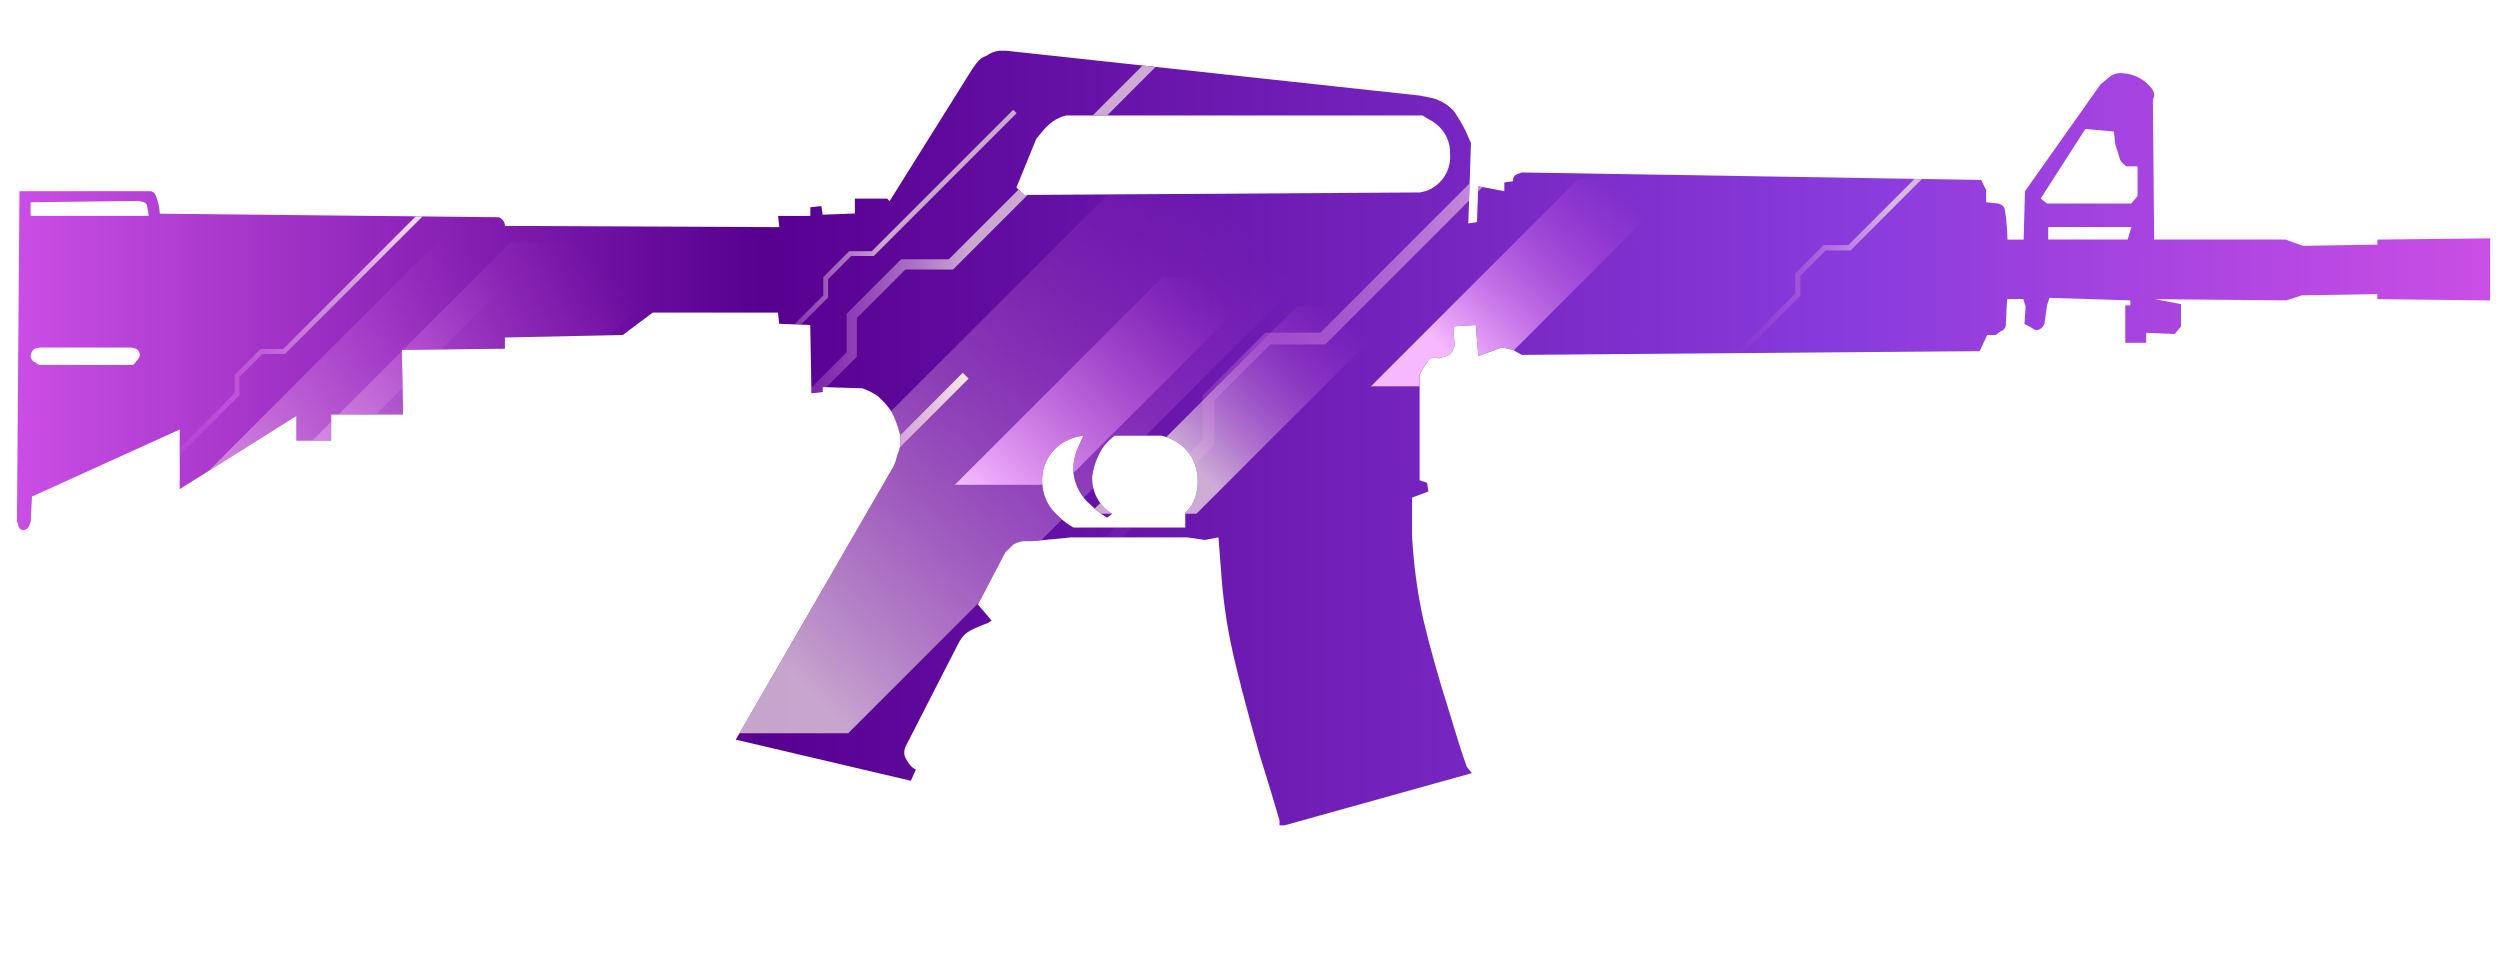 <?xml version="1.0" encoding="utf-8"?>
<!-- Generator: Adobe Illustrator 16.0.0, SVG Export Plug-In . SVG Version: 6.00 Build 0)  -->
<!DOCTYPE svg PUBLIC "-//W3C//DTD SVG 1.1//EN" "http://www.w3.org/Graphics/SVG/1.1/DTD/svg11.dtd">
<svg version="1.1" id="case1" xmlns="http://www.w3.org/2000/svg" xmlns:xlink="http://www.w3.org/1999/xlink" x="0px" y="0px"
	 width="92px" height="36px" viewBox="0 0 92 36" enable-background="new 0 0 92 36" xml:space="preserve">
<linearGradient id="m4a1_silencer_off_1_" gradientUnits="userSpaceOnUse" x1="316.544" y1="836.38" x2="407.557" y2="836.38" gradientTransform="matrix(1 0 0 1 -315.92 -820.26)">
	<stop  offset="0" style="stop-color:#CA4EE5"/>
	<stop  offset="0.301" style="stop-color:#570090"/>
	<stop  offset="0.742" style="stop-color:#893BDC"/>
	<stop  offset="1" style="stop-color:#CA4EE5"/>
</linearGradient>
<path id="m4a1_silencer_off" fill="url(#m4a1_silencer_off_1_)" d="M91.635,11.057l-4.15-0.049v-0.184L84.7,10.87l-0.556,0.184
	l-4.843-0.045l0.959,0.184v0.823l-0.229,0.276l-1.052-0.046v0.368H78.21v-1.377h0.187v-0.184l-2.975-0.092l-0.092,0.276
	l-0.094,0.684c-0.022,0.05-0.055,0.097-0.094,0.138c-0.062,0.06-0.144,0.093-0.229,0.091c-0.078-0.04-0.154-0.085-0.229-0.136
	L74.5,11.922l0.045-0.643l-0.091-0.276h-0.593l-0.051,1.005c-0.023,0.088-0.098,0.157-0.186,0.184l-0.186,0.137h-0.31l-0.276,0.594
	L56,13.06l-0.318-0.184l-0.414-0.092l-0.867,0.32l-0.092-1.142l-0.826,0.047l0.045,0.729l-0.045,0.092
	c-0.023,0.085-0.07,0.164-0.137,0.227c-0.091,0.04-0.183,0.07-0.277,0.092l-0.137,0.045c-0.037-0.033-0.088-0.05-0.138-0.045
	c-0.121-0.001-0.229,0.071-0.274,0.184c-0.063,0.092-0.123,0.184-0.185,0.276l-0.093,0.184v3.881l0.275,0.092l0.047,0.32l-0.6,0.227
	v1.417c0.057,1.023,0.189,2.051,0.412,3.059c0.219,0.945,0.553,2.134,1.004,3.564c0.219,0.729,0.412,1.354,0.6,1.869l0.185,0.229
	l-6.892,1.921h-0.188v-0.188c-0.213-0.729-0.458-1.537-0.735-2.42c-0.517-1.826-0.867-3.181-1.05-4.063
	c-0.187-0.902-0.309-1.816-0.368-2.738l-0.092-1.188l-0.5,0.095l-0.645-0.093h-4.283l-1.416,0.137H37.77
	c-0.179-0.01-0.355,0.039-0.503,0.141l-0.275,0.274l-1.004,1.918l0.502,0.588l-0.136,0.093c-0.221,0.077-0.436,0.17-0.644,0.275
	c-0.126,0.066-0.235,0.16-0.318,0.275L35.3,23.617l-1.964,3.834c-0.06,0.111-0.076,0.242-0.045,0.367
	c0.055,0.135,0.132,0.259,0.228,0.367c0.054,0.056,0.116,0.103,0.184,0.14l-0.184,0.407l-6.442-1.513l5.803-10.05
	c0.063-0.132,0.11-0.27,0.137-0.411c0.121-0.256,0.153-0.545,0.092-0.821c-0.071-0.285-0.179-0.561-0.32-0.819
	c-0.143-0.205-0.311-0.391-0.502-0.552c-0.171-0.116-0.356-0.208-0.552-0.276l-1.461-0.046v0.184l-0.412,0.045l-0.045-2.512
	l-1.143-0.045l-0.045-0.412h-4.611l-1.097,0.823l-4.342,0.092v0.412l-3.792,0.046l0.046,2.375h-2.647v0.963h-1.278v-0.911
	l-4.296,2.696v-2.194l-5.434,2.467L1.13,19.188l-0.046,0.136C1.051,19.428,0.961,19.5,0.855,19.51
	c-0.099-0.006-0.178-0.085-0.184-0.188l-0.047-0.141L0.716,7.036h4.842C5.647,7.061,5.716,7.13,5.742,7.219
	c0.08,0.206,0.127,0.423,0.139,0.644l12.473,0.132c0.05,0.023,0.095,0.054,0.136,0.091c0.06,0.061,0.093,0.143,0.092,0.228
	l10.097,0.045l-0.046-0.412h1.188V7.628l0.407-0.045l0.046,0.318l1.186-0.045V7.309h1.188l0.09,0.091l3.06-4.888l0.136-0.184
	c0.089-0.13,0.218-0.228,0.368-0.276c0.136-0.098,0.293-0.161,0.459-0.184h0.276l15.215,1.649l0.46,0.092
	c0.295,0.08,0.563,0.239,0.776,0.46c0.172,0.246,0.326,0.506,0.46,0.776c0.062,0.152,0.122,0.289,0.184,0.412l-0.098,2.964
	l0.319-0.046L54.4,6.852l0.959,0.184V6.715l0.32-0.046V6.577c0.021-0.051,0.055-0.098,0.092-0.139
	C55.846,6.402,55.92,6.372,56,6.346l16.904,0.276L73.09,6.99v0.454l0.46,0.048l0.093,0.045c0.072,0.034,0.125,0.104,0.137,0.184
	c0.057,0.363,0.088,0.729,0.095,1.096h0.595l0.049-1.779l2.78-3.931l0.272-0.228c0.146-0.142,0.353-0.209,0.555-0.184
	c0.393,0.025,0.753,0.206,1.006,0.502c0.088,0.083,0.141,0.199,0.141,0.32c0.004,0.05-0.018,0.099-0.047,0.137l0.047,5.161h4.83
	l0.646,0.232l2.737-0.045V8.817l4.152-0.046 M78.253,6.12c-0.092-0.06-0.171-0.138-0.229-0.23c-0.024-0.092-0.092-0.289-0.184-0.593
	l-0.047-0.459l-1.052-0.092l-1.644,2.561L75.33,7.49h3.104l0.229-0.276V6.12H78.253z M75.373,8.815h2.924l0.139-0.46h-3.061v0.46
	H75.373z M52.348,4.248H39.235c-0.18,0.045-0.351,0.123-0.503,0.228c-0.154,0.121-0.293,0.259-0.417,0.412l-0.184,0.228
	l-0.726,1.782l0.276,0.276l14.576-0.092l0.185-0.045C52.575,7,52.7,6.938,52.809,6.853c0.383-0.271,0.592-0.723,0.553-1.188
	c0.02-0.424-0.172-0.83-0.504-1.095c-0.11-0.087-0.233-0.164-0.362-0.228L52.348,4.248z M5.012,12.835L4.828,12.79H1.447
	l-0.184,0.046c-0.081,0.069-0.131,0.169-0.137,0.276c0.011,0.105,0.083,0.195,0.184,0.228c0.04,0.038,0.086,0.069,0.137,0.092h3.428
	c0.06-0.029,0.107-0.077,0.137-0.137c0.072-0.057,0.121-0.138,0.137-0.228C5.147,12.971,5.095,12.883,5.012,12.835L5.012,12.835z
	 M1.127,7.444v0.499h4.34c-0.002-0.108-0.018-0.215-0.046-0.32c0.003-0.086-0.054-0.162-0.137-0.184L5.1,7.394L1.127,7.444z
	 M43.117,16.168c-0.117-0.058-0.24-0.104-0.367-0.135h-1.734c-0.152,0.119-0.291,0.257-0.412,0.409
	c-0.219,0.329-0.36,0.705-0.412,1.098c-0.024,0.557,0.258,1.082,0.735,1.369l-0.184,0.139c-0.221-0.122-0.421-0.276-0.595-0.46
	c-0.36-0.296-0.591-0.722-0.644-1.185c-0.02-0.331,0.043-0.663,0.184-0.963l0.184-0.409c-0.276,0.031-0.542,0.124-0.778,0.271
	c-0.537,0.345-0.822,0.971-0.729,1.602c0.047,0.427,0.26,0.821,0.593,1.095c0.161,0.166,0.347,0.308,0.551,0.415h4.109v-0.551
	c0.17-0.148,0.296-0.34,0.367-0.553c0.15-0.466,0.118-0.972-0.092-1.415C43.724,16.573,43.45,16.318,43.117,16.168z"/>
<g>
	<defs>
		<path id="SVGID_1_" d="M91.635,11.057l-4.15-0.049v-0.184L84.7,10.87l-0.556,0.184l-4.843-0.045l0.959,0.184v0.823l-0.229,0.276
			l-1.052-0.046v0.368H78.21v-1.377h0.187v-0.184l-2.975-0.092l-0.092,0.276l-0.094,0.684c-0.022,0.05-0.055,0.097-0.094,0.138
			c-0.062,0.06-0.144,0.093-0.229,0.091c-0.078-0.04-0.154-0.085-0.229-0.136L74.5,11.922l0.045-0.643l-0.091-0.276h-0.593
			l-0.051,1.005c-0.023,0.088-0.098,0.157-0.186,0.184l-0.186,0.137h-0.31l-0.276,0.594L56,13.06l-0.318-0.184l-0.414-0.092
			l-0.867,0.32l-0.092-1.142l-0.826,0.047l0.045,0.729l-0.045,0.092c-0.023,0.085-0.07,0.164-0.137,0.227
			c-0.091,0.04-0.183,0.07-0.277,0.092l-0.137,0.045c-0.037-0.033-0.088-0.05-0.138-0.045c-0.121-0.001-0.229,0.071-0.274,0.184
			c-0.063,0.092-0.123,0.184-0.185,0.276l-0.093,0.184v3.881l0.275,0.092l0.047,0.32l-0.6,0.227v1.417
			c0.057,1.024,0.189,2.051,0.412,3.06c0.219,0.944,0.553,2.134,1.004,3.563c0.219,0.729,0.412,1.354,0.6,1.869l0.185,0.229
			l-6.892,1.921h-0.188v-0.188c-0.213-0.729-0.458-1.537-0.734-2.42c-0.518-1.826-0.868-3.182-1.051-4.063
			c-0.187-0.902-0.309-1.815-0.368-2.738l-0.092-1.188l-0.5,0.095l-0.645-0.093h-4.283l-1.416,0.137H37.77
			c-0.179-0.01-0.355,0.039-0.503,0.141l-0.275,0.274l-1.004,1.918l0.502,0.588l-0.136,0.093c-0.221,0.077-0.436,0.17-0.644,0.275
			c-0.126,0.066-0.235,0.16-0.318,0.275L35.3,23.617l-1.964,3.834c-0.06,0.111-0.076,0.242-0.045,0.367
			c0.055,0.135,0.132,0.259,0.228,0.367c0.054,0.056,0.116,0.103,0.184,0.14l-0.184,0.407l-6.442-1.513l5.803-10.05
			c0.063-0.132,0.11-0.27,0.137-0.411c0.121-0.256,0.153-0.545,0.092-0.821c-0.071-0.285-0.179-0.561-0.32-0.819
			c-0.143-0.205-0.311-0.391-0.502-0.552c-0.171-0.116-0.356-0.208-0.552-0.276l-1.461-0.046v0.184l-0.412,0.045l-0.045-2.512
			l-1.143-0.045l-0.045-0.412h-4.611l-1.097,0.823l-4.342,0.092v0.412l-3.792,0.046l0.046,2.375h-2.647v0.963h-1.278v-0.911
			l-4.296,2.696v-2.194l-5.434,2.466L1.13,19.188l-0.046,0.136C1.051,19.428,0.961,19.5,0.855,19.51
			c-0.099-0.006-0.178-0.085-0.184-0.188l-0.047-0.141L0.716,7.036h4.842C5.647,7.061,5.716,7.13,5.742,7.219
			c0.08,0.206,0.127,0.423,0.139,0.644l12.473,0.132c0.05,0.023,0.095,0.054,0.136,0.091c0.06,0.061,0.093,0.143,0.092,0.228
			l10.097,0.045l-0.046-0.412h1.188V7.628l0.407-0.045l0.046,0.318l1.186-0.045V7.309h1.188l0.09,0.091l3.06-4.888l0.136-0.184
			c0.089-0.13,0.218-0.228,0.368-0.276c0.136-0.098,0.293-0.161,0.459-0.184h0.276l15.215,1.649l0.46,0.092
			c0.295,0.08,0.563,0.239,0.776,0.46c0.172,0.246,0.326,0.506,0.46,0.776c0.062,0.152,0.122,0.289,0.184,0.412l-0.098,2.964
			l0.319-0.046L54.4,6.852l0.959,0.184V6.715l0.32-0.046V6.577c0.021-0.051,0.055-0.098,0.092-0.139
			C55.846,6.402,55.92,6.372,56,6.346l16.904,0.276L73.09,6.99v0.454l0.46,0.048l0.093,0.045c0.072,0.034,0.125,0.104,0.137,0.184
			c0.057,0.363,0.088,0.729,0.095,1.096h0.595l0.049-1.779l2.78-3.931l0.272-0.228c0.146-0.142,0.353-0.209,0.555-0.184
			c0.393,0.025,0.753,0.206,1.006,0.502c0.088,0.083,0.141,0.199,0.141,0.32c0.004,0.05-0.018,0.099-0.047,0.137l0.047,5.161h4.83
			l0.646,0.232l2.737-0.045V8.817l4.152-0.046 M78.253,6.12c-0.092-0.06-0.171-0.138-0.229-0.23
			c-0.024-0.092-0.092-0.289-0.184-0.593l-0.047-0.459l-1.052-0.092l-1.644,2.561L75.33,7.49h3.104l0.229-0.276V6.12H78.253z
			 M75.373,8.815h2.924l0.139-0.46h-3.061v0.46H75.373z M52.348,4.248H39.235c-0.18,0.045-0.351,0.123-0.503,0.228
			c-0.154,0.121-0.293,0.259-0.417,0.412l-0.184,0.228l-0.726,1.782l0.276,0.276l14.576-0.092l0.185-0.045
			C52.575,7,52.7,6.938,52.809,6.853c0.383-0.271,0.592-0.723,0.553-1.188c0.02-0.424-0.172-0.83-0.504-1.095
			c-0.11-0.087-0.233-0.164-0.362-0.228L52.348,4.248z M5.012,12.835L4.828,12.79H1.447l-0.184,0.046
			c-0.081,0.069-0.131,0.169-0.137,0.276c0.011,0.105,0.083,0.195,0.184,0.228c0.04,0.038,0.086,0.069,0.137,0.092h3.428
			c0.06-0.029,0.107-0.077,0.137-0.137c0.072-0.057,0.121-0.138,0.137-0.228C5.147,12.971,5.095,12.883,5.012,12.835L5.012,12.835z
			 M1.127,7.444v0.499h4.34c-0.002-0.108-0.018-0.215-0.046-0.32c0.003-0.086-0.054-0.162-0.137-0.184L5.1,7.394L1.127,7.444z
			 M43.117,16.168c-0.117-0.058-0.24-0.104-0.367-0.135h-1.734c-0.152,0.119-0.291,0.257-0.412,0.409
			c-0.219,0.329-0.36,0.705-0.412,1.098c-0.024,0.558,0.258,1.082,0.735,1.369l-0.184,0.139c-0.221-0.122-0.421-0.276-0.595-0.46
			c-0.36-0.296-0.591-0.722-0.644-1.185c-0.02-0.331,0.043-0.663,0.184-0.963l0.184-0.409c-0.276,0.031-0.542,0.124-0.778,0.271
			c-0.537,0.345-0.822,0.971-0.729,1.602c0.047,0.427,0.26,0.821,0.593,1.095c0.161,0.166,0.347,0.308,0.551,0.415h4.109v-0.551
			c0.17-0.148,0.296-0.34,0.367-0.553c0.15-0.467,0.118-0.973-0.092-1.416C43.724,16.573,43.45,16.318,43.117,16.168z"/>
	</defs>
	<clipPath id="SVGID_2_">
		<use xlink:href="#SVGID_1_"  overflow="visible"/>
	</clipPath>
	<g clip-path="url(#SVGID_2_)">
		<g opacity="0.7">
			
				<linearGradient id="SVGID_3_" gradientUnits="userSpaceOnUse" x1="-534.831" y1="173.828" x2="-515.229" y2="173.828" gradientTransform="matrix(1 0 0 1 561.38 -165.621)">
				<stop  offset="0" style="stop-color:#CA4EE5;stop-opacity:0"/>
				<stop  offset="0.462" style="stop-color:#F6EBE6"/>
			</linearGradient>
			<polygon fill="url(#SVGID_3_)" points="26.815,17.841 26.549,17.575 31.155,12.967 31.155,11.548 33.161,9.54 34.918,9.54 
				45.886,-1.429 46.151,-1.163 35.073,9.918 33.319,9.918 31.532,11.702 31.532,13.125 			"/>
		</g>
		<g opacity="0.7">
			
				<linearGradient id="SVGID_4_" gradientUnits="userSpaceOnUse" x1="-497.716" y1="173.951" x2="-487.523" y2="173.951" gradientTransform="matrix(1 0 0 1 561.38 -165.621)">
				<stop  offset="0" style="stop-color:#CA4EE5;stop-opacity:0"/>
				<stop  offset="0.575" style="stop-color:#F6EBE6"/>
			</linearGradient>
			<polygon fill="url(#SVGID_4_)" points="63.802,13.339 63.664,13.199 66.06,10.804 66.06,10.067 67.103,9.022 68.015,9.022 
				73.718,3.32 73.856,3.458 68.097,9.218 67.183,9.218 66.255,10.146 66.255,10.885 			"/>
		</g>
		<g>
			
				<linearGradient id="SVGID_5_" gradientUnits="userSpaceOnUse" x1="-522.44" y1="176.321" x2="-499.832" y2="176.321" gradientTransform="matrix(1 0 0 1 561.38 -165.621)">
				<stop  offset="0" style="stop-color:#CA4EE5;stop-opacity:0"/>
				<stop  offset="1" style="stop-color:#F6EBE6"/>
			</linearGradient>
			<polygon fill="url(#SVGID_5_)" points="39.245,21.813 38.94,21.506 44.253,16.191 44.253,14.554 46.566,12.241 48.59,12.241 
				61.239,-0.412 61.548,-0.103 48.771,12.673 46.748,12.673 44.687,14.734 44.687,16.373 			"/>
		</g>
		<g opacity="0.7">
			
				<linearGradient id="SVGID_6_" gradientUnits="userSpaceOnUse" x1="-535.233" y1="175.214" x2="-523.968" y2="175.214" gradientTransform="matrix(1 0 0 1 561.38 -165.621)">
				<stop  offset="0" style="stop-color:#CA4EE5;stop-opacity:0"/>
				<stop  offset="0.559" style="stop-color:#F6EBE6"/>
			</linearGradient>
			<polygon fill="url(#SVGID_6_)" points="26.273,15.146 26.147,15.02 30.297,10.87 30.297,10.196 31.249,9.244 32.081,9.244 
				37.286,4.039 37.412,4.165 32.155,9.422 31.322,9.422 30.475,10.271 30.475,10.944 			"/>
		</g>
		<g>
			
				<linearGradient id="SVGID_7_" gradientUnits="userSpaceOnUse" x1="-556.898" y1="178.815" x2="-545.633" y2="178.815" gradientTransform="matrix(1 0 0 1 561.38 -165.621)">
				<stop  offset="0" style="stop-color:#CA4EE5;stop-opacity:0"/>
				<stop  offset="1" style="stop-color:#F6EBE6"/>
			</linearGradient>
			<polygon fill="url(#SVGID_7_)" points="4.608,18.748 4.482,18.621 8.631,14.471 8.631,13.798 9.584,12.845 10.416,12.845 
				15.621,7.64 15.747,7.766 10.49,13.024 9.657,13.024 8.81,13.872 8.81,14.546 			"/>
		</g>
		
			<linearGradient id="SVGID_8_" gradientUnits="userSpaceOnUse" x1="-543.823" y1="175.11" x2="-557.222" y2="188.509" gradientTransform="matrix(1 0 0 1 561.38 -165.621)">
			<stop  offset="0" style="stop-color:#CA4EE5;stop-opacity:0"/>
			<stop  offset="1" style="stop-color:#F6EBE6"/>
		</linearGradient>
		<polygon fill="url(#SVGID_8_)" points="16.622,8.383 2.924,22.082 7.004,22.082 20.688,8.398 		"/>
		
			<linearGradient id="SVGID_9_" gradientUnits="userSpaceOnUse" x1="-539.628" y1="175.11" x2="-554.298" y2="189.78" gradientTransform="matrix(1 0 0 1 561.38 -165.621)">
			<stop  offset="0" style="stop-color:#CA4EE5;stop-opacity:0"/>
			<stop  offset="1" style="stop-color:#F6EBE6"/>
		</linearGradient>
		<polygon fill="url(#SVGID_9_)" points="18.779,8.929 5.081,22.627 12.143,22.627 25.827,8.944 		"/>
		
			<linearGradient id="SVGID_10_" gradientUnits="userSpaceOnUse" x1="-516.19" y1="173.492" x2="-537.532" y2="194.834" gradientTransform="matrix(1 0 0 1 561.38 -165.621)">
			<stop  offset="0" style="stop-color:#CA4EE5;stop-opacity:0"/>
			<stop  offset="0.774" style="stop-color:#F6EBE6"/>
		</linearGradient>
		<polygon opacity="0.7" fill="url(#SVGID_10_)" enable-background="new    " points="40.865,7.057 20.937,26.984 31.212,26.984 
			51.12,7.078 		"/>
		
			<linearGradient id="SVGID_11_" gradientUnits="userSpaceOnUse" x1="-512" y1="177.209" x2="-520.171" y2="185.38" gradientTransform="matrix(1 0 0 1 561.38 -165.621)">
			<stop  offset="0" style="stop-color:#CA4EE5;stop-opacity:0"/>
			<stop  offset="0.672" style="stop-color:#F6EBE6"/>
		</linearGradient>
		<polygon opacity="0.7" fill="url(#SVGID_11_)" enable-background="new    " points="47.725,11.276 40.095,18.906 44.028,18.906 
			51.651,11.284 		"/>
		
			<linearGradient id="SVGID_12_" gradientUnits="userSpaceOnUse" x1="-501.644" y1="172.52" x2="-509.816" y2="180.692" gradientTransform="matrix(1 0 0 1 561.38 -165.621)">
			<stop  offset="0" style="stop-color:#CA4EE5;stop-opacity:0"/>
			<stop  offset="0.769" style="stop-color:#F6B8FF"/>
		</linearGradient>
		<polygon fill="url(#SVGID_12_)" points="58.079,6.588 50.448,14.218 54.383,14.218 62.005,6.596 		"/>
		
			<linearGradient id="SVGID_13_" gradientUnits="userSpaceOnUse" x1="-516.956" y1="176.144" x2="-525.127" y2="184.316" gradientTransform="matrix(1 0 0 1 561.38 -165.621)">
			<stop  offset="0" style="stop-color:#CA4EE5;stop-opacity:0"/>
			<stop  offset="1" style="stop-color:#F6B8FF"/>
		</linearGradient>
		<polygon fill="url(#SVGID_13_)" points="42.767,10.211 35.137,17.841 39.07,17.841 46.693,10.219 		"/>
		<g>
			
				<linearGradient id="SVGID_14_" gradientUnits="userSpaceOnUse" x1="-535.49" y1="184.216" x2="-525.735" y2="184.216" gradientTransform="matrix(1 0 0 1 561.38 -165.621)">
				<stop  offset="0" style="stop-color:#CA4EE5;stop-opacity:0"/>
				<stop  offset="1" style="stop-color:#F6EBE6"/>
			</linearGradient>
			<polygon fill="url(#SVGID_14_)" points="26.105,23.473 25.89,23.26 35.43,13.717 35.645,13.932 			"/>
		</g>
	</g>
</g>
</svg>
